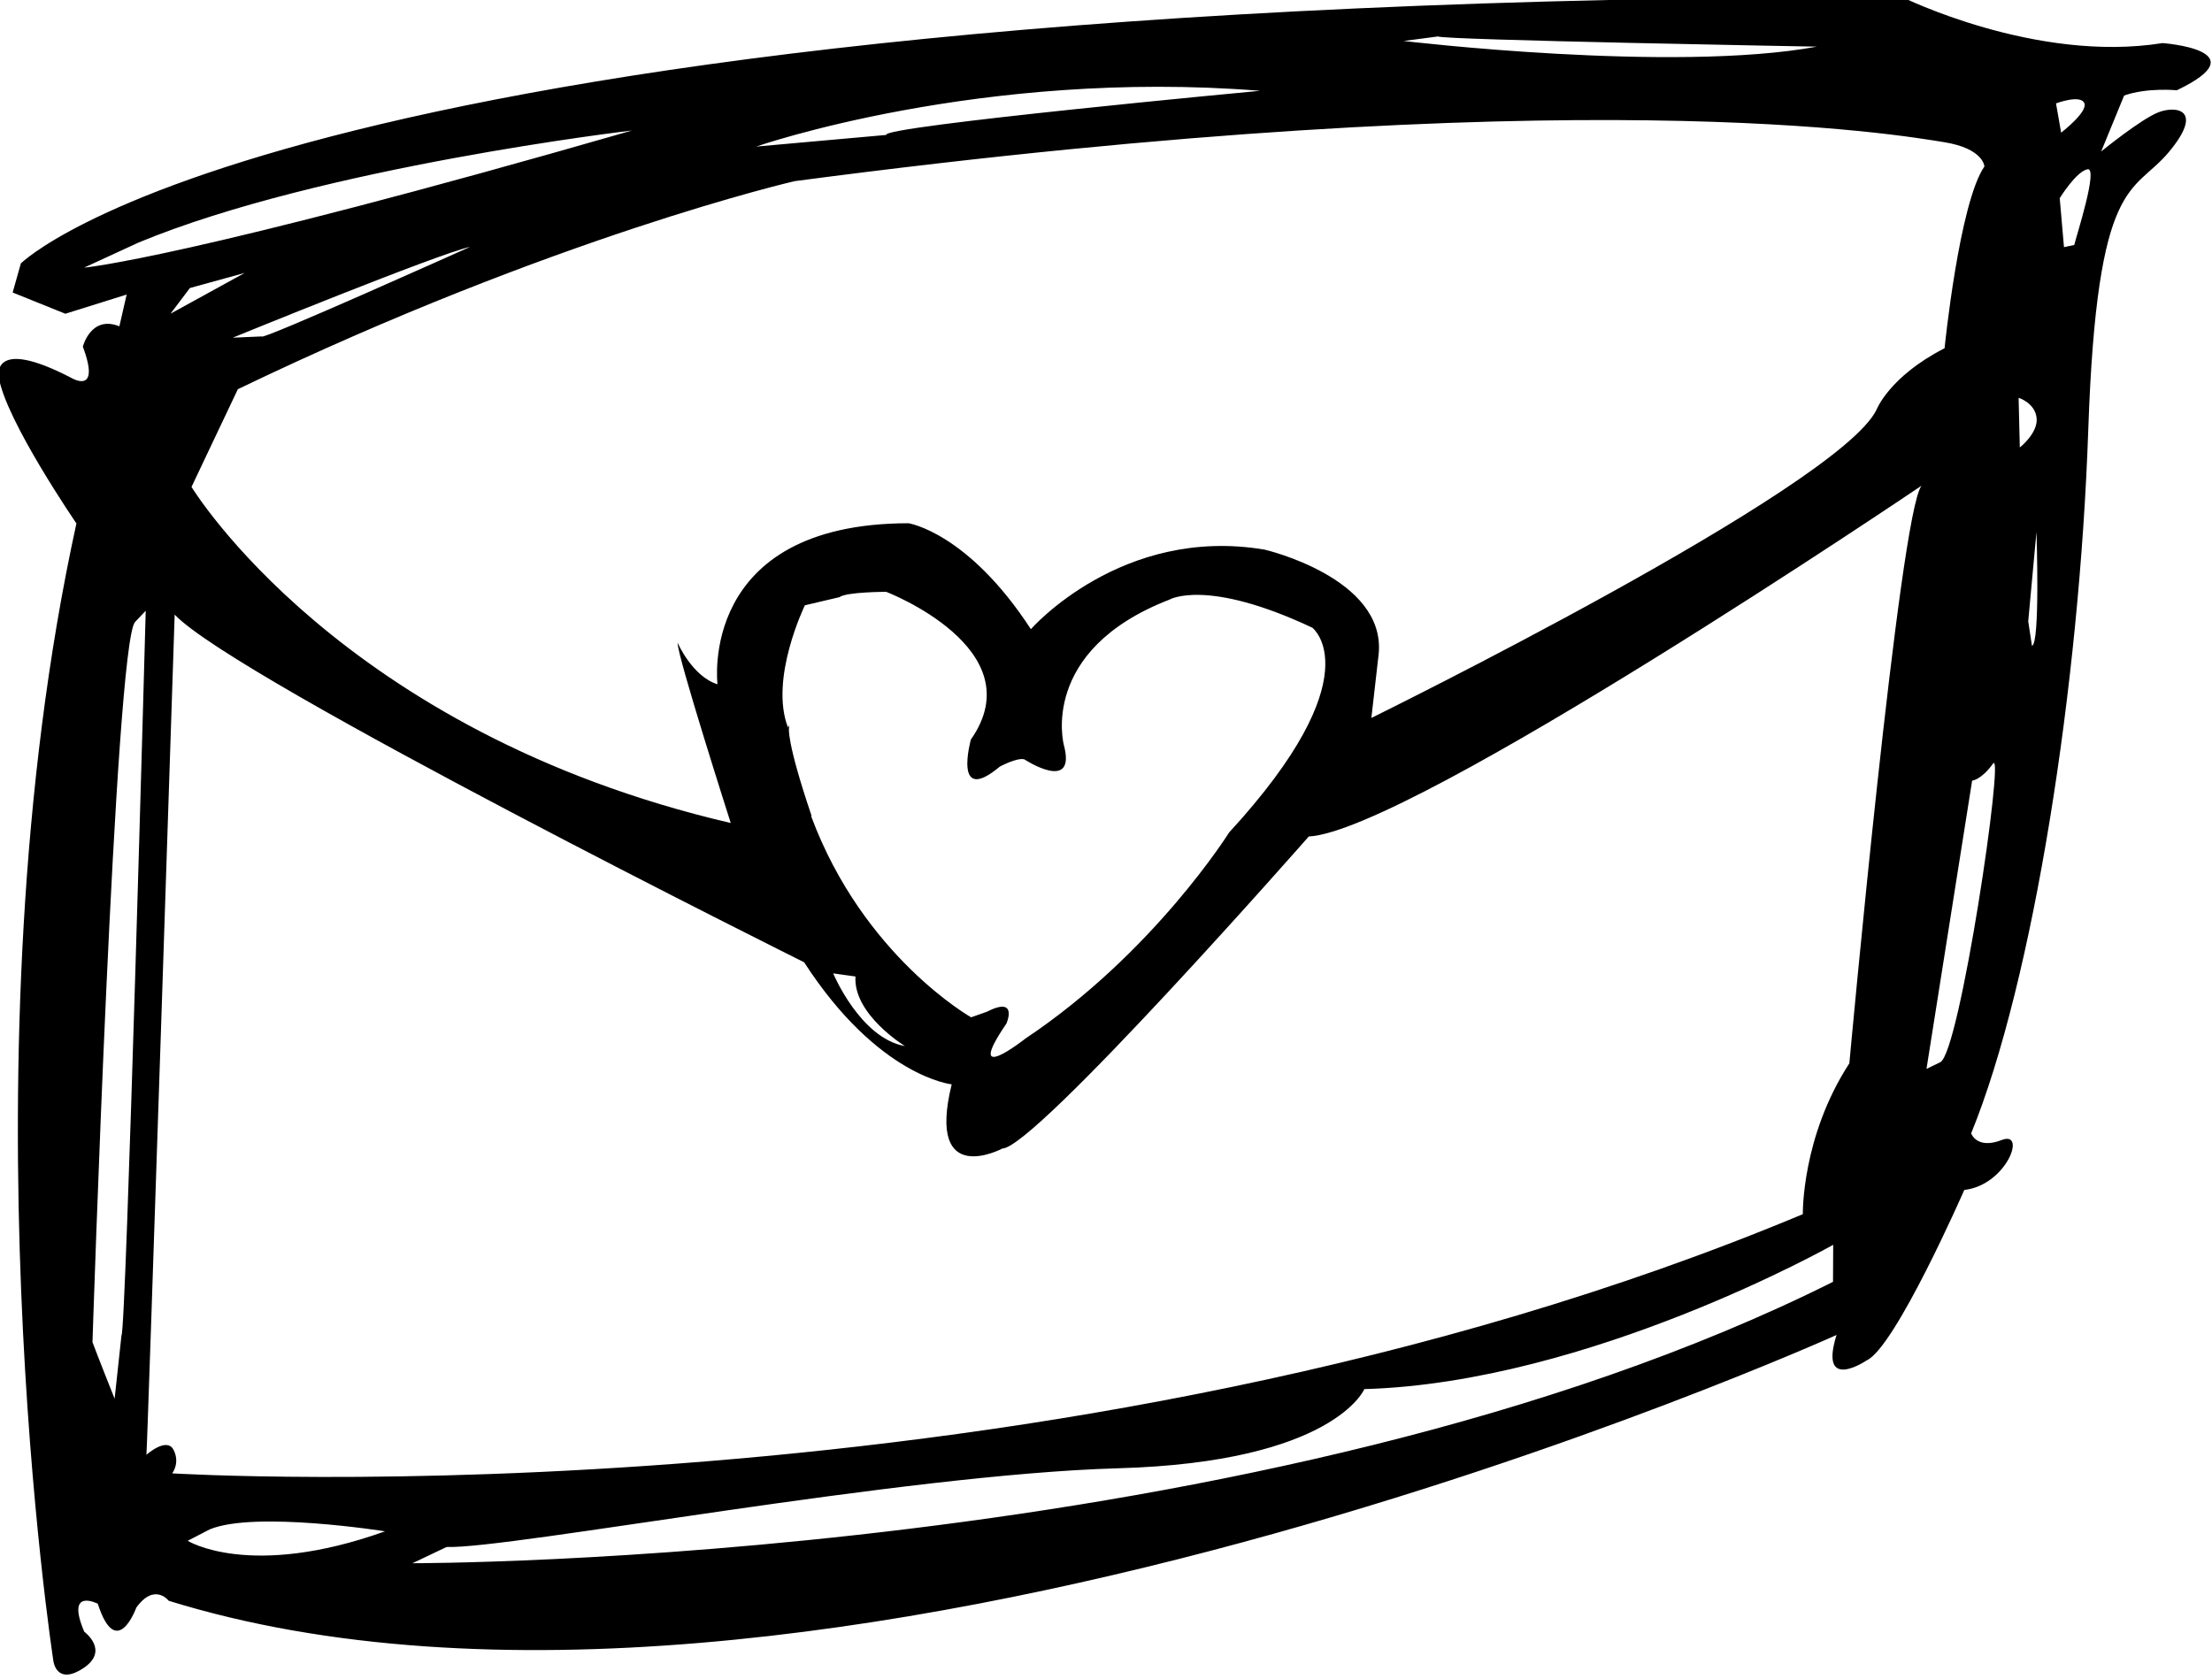 <?xml version="1.0" encoding="UTF-8" standalone="no"?>
<!DOCTYPE svg PUBLIC "-//W3C//DTD SVG 1.1//EN" "http://www.w3.org/Graphics/SVG/1.1/DTD/svg11.dtd">
<svg width="100%" height="100%" viewBox="0 0 963 731" version="1.1" xmlns="http://www.w3.org/2000/svg" xmlns:xlink="http://www.w3.org/1999/xlink" xml:space="preserve" xmlns:serif="http://www.serif.com/" style="fill-rule:evenodd;clip-rule:evenodd;stroke-linejoin:round;stroke-miterlimit:2;">
    <g transform="matrix(1,0,0,1,-28.272,-159.872)">
        <g transform="matrix(-0.226,-1.37,1.37,-0.226,-2319.07,3371.56)">
            <path d="M1490.36,1976.21C1490.36,1976.21 1682.56,1978.18 1841.17,2041.4C1841.17,2041.4 1876.59,2024.82 1890.32,2024.84C1890.32,2024.84 1903.7,2024.25 1886.48,2047.23C1886.48,2047.23 1879.32,2055.6 1895.54,2052.41C1895.54,2052.41 1904.98,2056.51 1899.97,2064.75L1909.43,2068.62L1906.62,2048.68L1915.88,2033.46L1924.45,2037.48C1924.45,2037.48 1993.26,2132.67 1911.01,2632.86C1911.01,2632.86 1883.51,2670.97 1883.34,2711.29C1883.34,2711.29 1876.14,2741.24 1868.01,2713.28C1868.01,2713.28 1870.42,2704.35 1869.08,2696.72L1852.94,2686.76C1852.94,2686.76 1860.99,2700.82 1862.15,2706.53C1863.31,2712.23 1860.75,2720.93 1849.31,2707.67C1837.87,2694.42 1846.08,2684.32 1767.44,2668.55C1688.8,2652.78 1599.78,2623.45 1555.76,2596.42C1555.76,2596.42 1550.4,2597.29 1552.14,2605.57C1553.88,2613.85 1537.93,2604.69 1538.59,2591.4C1538.59,2591.4 1493.37,2562.02 1490.84,2552.5C1490.84,2552.5 1483.18,2535.91 1500.24,2544.48C1500.24,2544.48 1409.06,2202.9 1503.11,2014.96C1503.11,2014.96 1509.55,2011.52 1502.64,2004.58C1502.64,2004.58 1486.8,1995.73 1505.82,1992.86C1505.82,1992.86 1512.65,1983.67 1497.85,1987.25C1497.85,1987.25 1490.67,1994.28 1486.59,1985.05C1482.51,1975.82 1490.36,1976.21 1490.36,1976.21ZM1825.23,2670.37L1825.38,2673.66C1827.82,2674.64 1848.3,2685.24 1848.13,2681.59C1847.97,2677.94 1840.6,2671.55 1840.6,2671.55L1825.23,2670.37ZM1765.5,2646.48C1765.5,2646.48 1769.01,2652.9 1773.76,2653.18C1778.52,2653.47 1780.93,2648.64 1780.93,2648.64L1765.5,2646.48ZM1711.28,2640.21L1703.53,2640.11C1703.49,2642.76 1738.53,2647.32 1738.53,2647.32L1711.28,2640.21ZM1577.98,2585.89L1579.34,2590.47C1581.07,2596.99 1673.51,2626.55 1669.05,2622.06C1664.58,2617.58 1664.84,2614.72 1664.84,2614.72L1577.98,2585.89ZM1846.6,2078.87C1846.6,2078.87 1763.16,2112.24 1715.09,2228.53C1715.09,2228.53 1769.97,2220.44 1773.57,2221.29C1773.57,2221.29 1762.41,2224.09 1758.69,2231.51C1758.69,2231.51 1809.45,2233.54 1798.77,2298.82C1798.77,2298.82 1792.96,2316.7 1759.75,2331.27C1759.75,2331.27 1787.23,2364.63 1772.42,2407.66C1772.42,2407.66 1757.56,2443.64 1734.44,2437.63L1714.9,2432.07C1714.9,2432.07 1762.02,2588.01 1784.45,2604.05C1784.45,2604.05 1794.06,2609.6 1800.05,2628.27C1800.05,2628.27 1844.18,2640.18 1854.26,2649.87C1854.26,2649.87 1859.9,2650.56 1863.89,2638.47C1867.89,2626.38 1902.41,2529.55 1910.43,2281.05C1910.43,2281.05 1905.6,2204.34 1874.47,2098.19L1846.6,2078.87ZM1663.33,2252.54C1663.33,2252.54 1641.9,2257.59 1637.17,2271.03C1637.17,2271.03 1649.62,2256.59 1661.23,2259.28L1663.33,2252.54ZM1922.72,2476.62C1922.72,2476.62 1899.01,2558.34 1899.88,2604.18C1899.88,2604.18 1921.18,2487.98 1922.37,2487.49L1922.72,2476.62ZM1890.67,2099.24L1889.58,2108.29C1888.14,2107.42 1906.66,2177.32 1906.66,2177.32C1906.16,2167.03 1890.67,2099.24 1890.67,2099.24ZM1923.09,2270.93L1920.05,2311.79C1923.04,2310.12 1914.63,2429.68 1914.63,2429.68C1935.81,2344.28 1923.09,2270.93 1923.09,2270.93ZM1549.41,2015.51C1549.48,2015.62 1553.99,2022.75 1549.56,2024.16C1545.09,2025.58 1542.36,2022.53 1542.36,2022.53C1542.36,2022.53 1480.58,2292.27 1539.34,2540.22C1539.34,2540.22 1563.27,2543.71 1583.64,2562.31C1583.64,2562.31 1751.48,2605.97 1758.69,2614.13C1758.69,2614.13 1677.83,2438.29 1681.42,2406.66C1681.42,2406.66 1598.91,2305.98 1600.5,2295.93C1600.5,2295.93 1591.79,2270.2 1622.95,2283.54C1622.95,2283.54 1628.97,2261.22 1668.25,2244.12C1668.25,2244.12 1784.8,2082.71 1807.95,2067.14C1807.95,2067.14 1550.02,2015.87 1549.41,2015.51ZM1502.29,2092.29C1502.29,2092.29 1458.18,2356.6 1516.86,2546.1L1528.31,2548.05C1528.31,2548.05 1498.11,2465.49 1507.59,2395.64C1507.59,2395.64 1486.52,2382.52 1495.66,2315.4C1504.8,2248.29 1501.71,2123.15 1505.57,2103.67L1502.29,2092.29ZM1520.7,2023.89C1520.7,2023.89 1505.5,2041.12 1513.56,2085.43C1513.56,2085.43 1526.59,2046.25 1523.12,2031.34L1520.7,2023.89ZM1919.93,2056.83C1919.93,2056.83 1917.38,2088.75 1934.4,2233.32C1934.4,2233.32 1939.01,2135.4 1924.93,2075.02L1919.93,2056.83ZM1779.42,2273.67L1778.67,2262.58C1778.67,2262.58 1757.79,2247.76 1741.71,2251.11C1741.71,2251.11 1741.94,2251.3 1742.37,2251.62L1741.43,2251.38C1741.43,2251.38 1737.65,2249.88 1713.24,2253.89C1713.07,2253.81 1712.98,2253.77 1712.98,2253.77C1667,2262.77 1642.7,2292.97 1642.7,2292.97L1643.61,2298.11C1647,2308.79 1638.97,2303.58 1638.97,2303.58C1621.13,2286.54 1633.35,2308.69 1633.35,2308.69C1653.29,2352.75 1686.73,2382.23 1686.73,2382.23C1728,2434.97 1745.82,2418.44 1745.82,2418.44C1766.73,2388.12 1761.81,2375.62 1761.81,2375.62C1752.78,2332.47 1722.22,2335.56 1722.22,2335.56C1706.5,2337.07 1719.79,2322.61 1719.79,2322.61C1720.81,2320.5 1718.81,2314.65 1718.81,2314.65C1708.94,2297.95 1728.65,2307.07 1728.65,2307.07C1753.49,2331.39 1778.68,2288.43 1778.68,2288.43C1778.68,2288.43 1780.71,2276.13 1779.42,2273.67ZM1901.27,2081.22L1910.1,2106.26L1908.22,2088.52L1901.27,2081.22ZM1568.39,2008.54L1587.63,2013.89C1587.28,2015.27 1810.62,2058.38 1810.62,2058.38L1807.69,2054.52C1802.2,2047.25 1587.03,2004.58 1587.03,2004.58C1583.82,2005.16 1568.39,2008.54 1568.39,2008.54ZM1860.8,2675.33C1860.8,2675.33 1865.88,2684.82 1868.79,2684C1871.7,2683.18 1870.12,2675.24 1870.12,2675.24L1860.8,2675.33Z"/>
        </g>
    </g>
</svg>
